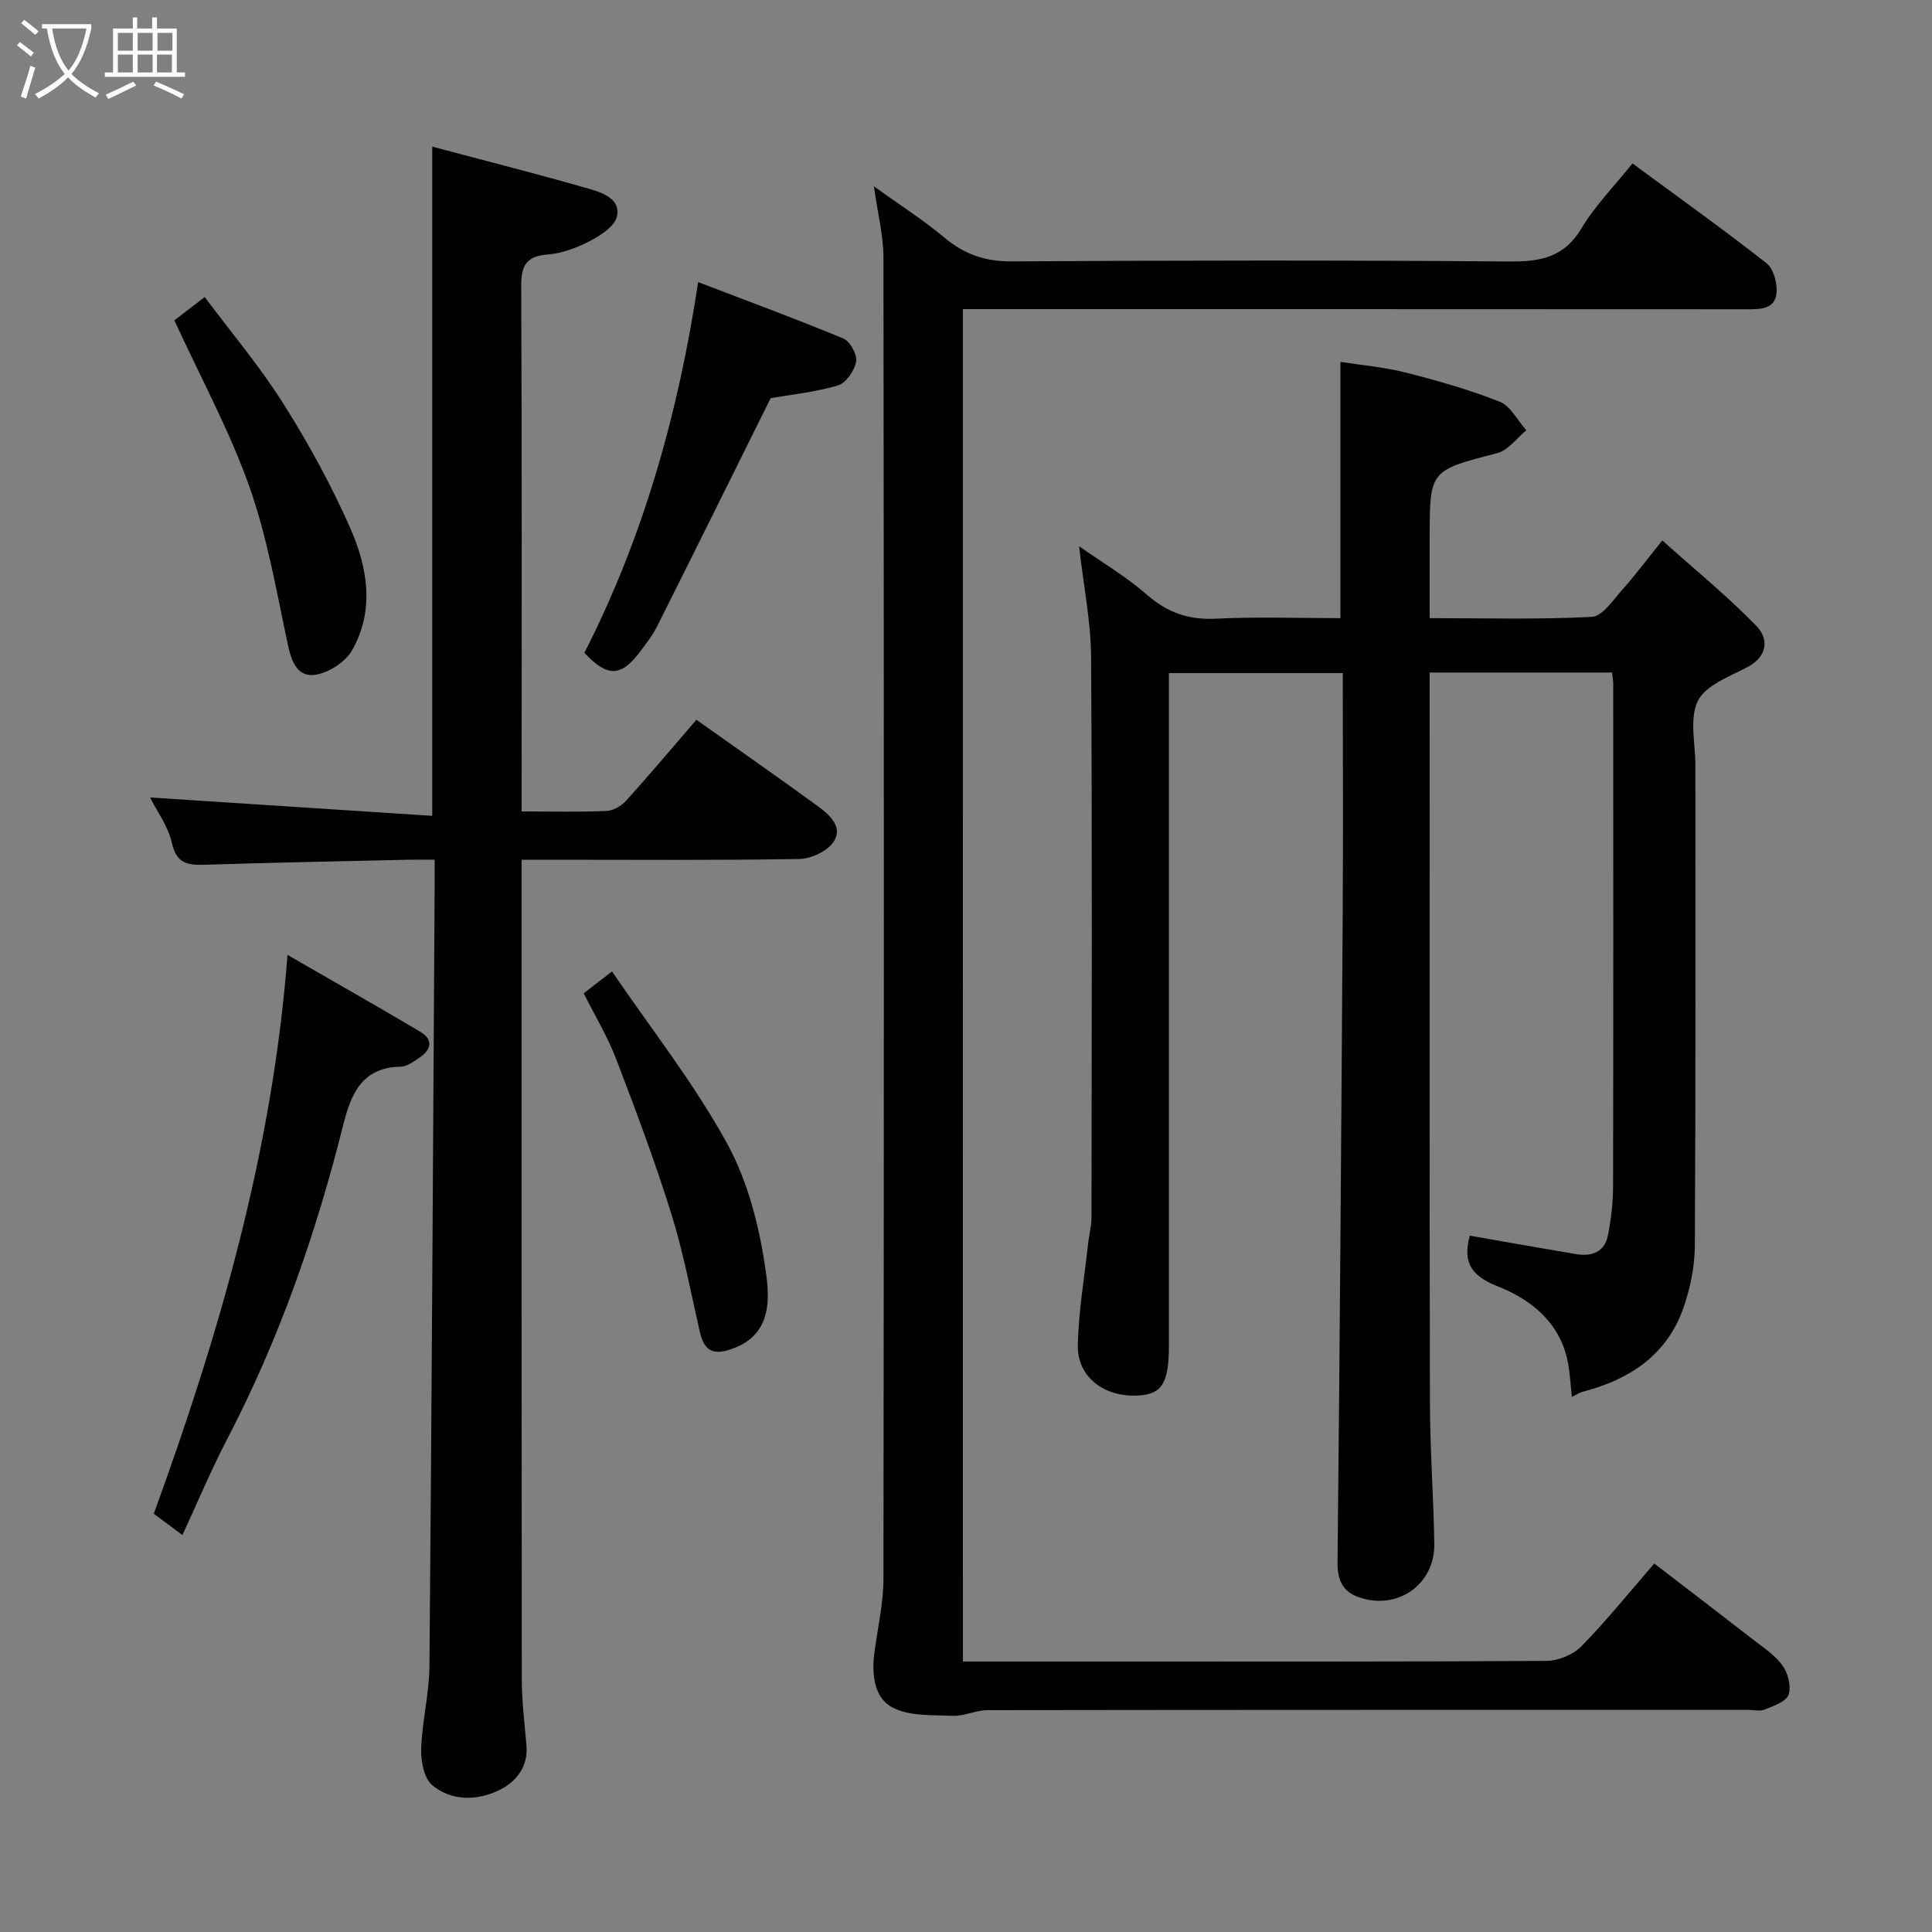 <svg enable-background="new 0 0 400 400" viewBox="0 0 400 400" xmlns="http://www.w3.org/2000/svg"><rect x="0" y="0" width="400" height="400" fill="#808080" stroke="none"/><path d="m6.4 11.7c-1-.8-1.9-1.6-2.9-2.3l.6-.7c.9.7 1.9 1.4 2.9 2.2zm-2.1 8.3c.7-2.1 1.4-4.2 2-6.4.2.1.6.3 1 .4-.7 2.3-1.3 4.4-1.9 6.4zm3-12.8c-1.1-.9-2.1-1.7-2.9-2.4l.6-.7c1 .8 2 1.5 3 2.4zm1.4-1.3v-.9h10.2v.9c-.9 4.2-2.3 7.3-4.1 9.4 1.3 1.4 3.2 2.7 5.7 4-.2.2-.4.5-.7.9-2.5-1.4-4.4-2.7-5.7-4.2-1.4 1.5-3.5 3-6.1 4.4 0 0 0 0-.1-.1-.3-.4-.5-.7-.7-.8 2.7-1.4 4.7-2.8 6.2-4.2-1.8-2.2-3-5.3-3.7-9.4zm9.2 0h-7.1c.6 3.8 1.7 6.7 3.4 8.7 1.7-2 2.9-4.8 3.7-8.7z" fill="#fbfcfa"/><path d="m31.6 3.6h.9v2.3h4.1v9.1h1.7v.9h-16.6v-.9h1.7v-9.1h4.1v-2.3h.9v2.3h3.1v-2.3zm-4 13.3.6.8c-1.9.9-3.8 1.9-5.8 2.8-.2-.3-.3-.6-.5-.9 2-.9 3.9-1.8 5.7-2.7zm-3.2-10.1v3.7h3.1v-3.7zm0 4.5v3.7h3.1v-3.7zm4.1-4.5v3.7h3.1v-3.7zm0 4.5v3.7h3.1v-3.7zm9.1 9.1c-2.1-1.1-4.1-2-5.8-2.7l.5-.8c2.2.9 4.1 1.8 5.8 2.6zm-1.9-13.6h-3.1v3.7h3.1zm-3.2 4.5v3.7h3.1v-3.7z" fill="#fbfcfa"/><g fill="#010101"><path d="m333.76 139.24c-12.74 0-25 0-37.76 0v6.09c0 48.33-.05 96.65.05 144.98.02 9.77.75 19.53.91 29.3.14 8.4-7.56 13.84-15.54 11.11-3.38-1.15-4.54-3.5-4.5-7.24.47-44.59.78-89.19 1.07-133.79.11-16.65.02-33.3.02-50.33-11.94 0-23.66 0-36 0v5.77 133.48c0 7.66-1.41 10-6.21 10.31-7.15.46-12.81-3.8-12.65-10.49.16-7.02 1.37-14.01 2.14-21.02.2-1.79.69-3.56.69-5.35.04-38.66.16-77.32-.08-115.98-.05-7.45-1.58-14.9-2.49-22.99 4.83 3.39 9.82 6.33 14.09 10.07 4.25 3.72 8.66 5.21 14.28 4.93 8.47-.42 16.97-.11 25.74-.11 0-17.54 0-34.87 0-53.06 4.33.68 8.96 1.07 13.41 2.19 6.61 1.68 13.23 3.55 19.55 6.05 2.27.9 3.71 3.89 5.53 5.92-1.99 1.63-3.76 4.16-6.02 4.74-13.95 3.61-13.99 3.46-13.99 17.59v16.57c11.39 0 22.5.32 33.57-.27 2.23-.12 4.45-3.54 6.38-5.7 2.62-2.92 4.96-6.08 8.21-10.12 6.75 6.05 13.49 11.53 19.49 17.71 2.55 2.63 2.41 6.27-1.89 8.53-3.71 1.95-8.62 3.74-10.23 6.98-1.8 3.62-.52 8.79-.52 13.29-.01 33.16.08 66.33-.11 99.49-.02 4.32-.94 8.81-2.37 12.9-3.44 9.83-11.21 14.86-20.92 17.38-.6.16-1.15.55-2.17 1.05-.28-2.57-.39-4.79-.79-6.97-1.52-8.35-7.63-13.21-14.64-15.96-5.81-2.28-7.1-5.32-5.7-10.46 7.25 1.27 14.58 2.57 21.91 3.81 3.24.55 5.98-.32 6.68-3.85.67-3.37 1.06-6.85 1.07-10.28.07-34.66.04-69.32.03-103.99-.02-.64-.14-1.28-.24-2.28z"/><path d="m199.36 344h29.32c30.5 0 61 .07 91.5-.13 2.45-.02 5.51-1.27 7.21-3 5.18-5.28 9.83-11.07 15.11-17.16 6.9 5.3 13.61 10.42 20.27 15.6 2.2 1.71 4.68 3.3 6.27 5.5 1.15 1.58 1.85 4.34 1.26 6.06-.49 1.43-3.07 2.31-4.88 3.06-.99.42-2.3.08-3.47.08-52.5 0-105-.02-157.5.06-2.39 0-4.8 1.27-7.16 1.17-4.28-.19-9.13.13-12.63-1.79-3.81-2.09-4.21-7.08-3.59-11.57.69-5.03 1.84-10.06 1.84-15.1.11-91.17.11-182.33 0-273.5-.01-4.5-1.18-9.01-1.98-14.7 5.35 3.85 10.22 6.95 14.61 10.62 4.14 3.46 8.43 4.95 13.91 4.92 34.33-.22 68.67-.26 103 .02 6.43.05 11.36-.81 14.96-6.84 2.83-4.73 6.82-8.77 10.57-13.47 9.24 6.81 18.65 13.53 27.75 20.66 1.47 1.15 2.28 4.16 2.08 6.19-.33 3.37-3.35 3.36-6.14 3.35-52-.03-104-.03-156-.03-1.99 0-3.97 0-6.32 0 .01 93.3.01 186.35.01 280z"/><path d="m108 168c6.29 0 11.94.15 17.57-.1 1.42-.06 3.12-1.07 4.11-2.17 4.85-5.37 9.51-10.92 14.5-16.71 8.51 6.04 16.88 11.86 25.11 17.87 2.39 1.75 5.32 4.28 3.33 7.35-1.27 1.96-4.63 3.56-7.08 3.6-17.16.3-34.33.16-51.5.16-1.81 0-3.62 0-6.05 0v5.64c0 54.66-.02 109.33.04 163.99.01 4.6.58 9.21.97 13.8.38 4.46-2.28 7.56-5.6 9.18-4.49 2.2-9.83 2.36-13.87-.97-1.73-1.42-2.41-4.99-2.33-7.55.18-5.71 1.66-11.39 1.71-17.09.47-53.77.75-107.53 1.08-161.3.01-1.66 0-3.31 0-5.71-1.97 0-3.72-.03-5.47.01-14.1.32-28.2.59-42.3 1.04-3.51.11-5.71-.37-6.63-4.52-.75-3.39-3.03-6.45-4.51-9.41 19.44 1.27 38.81 2.53 58.41 3.8 0-46.74 0-92.22 0-138.55 11.07 2.94 21.92 5.69 32.68 8.79 2.66.77 6.41 2.14 5.55 5.69-.5 2.05-3.37 3.91-5.58 5.06-2.69 1.41-5.78 2.56-8.77 2.79-4.6.36-5.48 2.46-5.46 6.69.16 34.33.09 68.66.09 103z"/><path d="m59.53 197.71c10.07 5.81 18.85 10.77 27.51 15.92 2.7 1.61 2.26 3.71-.18 5.34-1.21.81-2.61 1.86-3.94 1.88-8.04.15-10.27 5.72-11.87 12.1-5.65 22.51-13.22 44.29-23.98 64.93-3.38 6.48-6.2 13.25-9.3 19.93-1.96-1.45-3.67-2.72-5.93-4.4 13.43-36.93 24.54-74.72 27.69-115.7z"/><path d="m144.54 58.41c10.2 3.9 20.23 7.59 30.08 11.68 1.39.58 2.89 3.35 2.63 4.8-.34 1.86-2.1 4.42-3.77 4.91-4.81 1.41-9.88 1.93-13.92 2.63-7.92 15.95-15.69 31.65-23.54 47.3-.94 1.87-2.27 3.56-3.54 5.25-3.91 5.2-6.75 5.25-11.49.18 12.2-23.92 19.43-49.46 23.55-76.75z"/><path d="m36.1 66.32c1.36-1.04 3.55-2.72 6.29-4.82 5.57 7.47 11.48 14.45 16.31 22.12 5.2 8.26 9.95 16.91 13.87 25.84 3.56 8.1 5.03 16.99.28 25.24-1.39 2.41-4.85 4.62-7.62 5.01-3.7.52-4.91-2.81-5.66-6.37-2.33-10.96-4.24-22.13-7.96-32.64-4.09-11.54-10.02-22.43-15.51-34.38z"/><path d="m120.85 205.65c2.05-1.58 3.85-2.97 5.86-4.52 8.04 11.8 16.98 23.13 23.82 35.6 4.41 8.04 6.79 17.63 8.06 26.81.72 5.18 1.19 12.48-6.39 15.48-3.83 1.52-6.27 1.33-7.3-3.21-1.86-8.22-3.42-16.55-5.93-24.57-3.38-10.81-7.36-21.44-11.42-32.02-1.79-4.67-4.42-9.01-6.7-13.57z"/></g></svg>